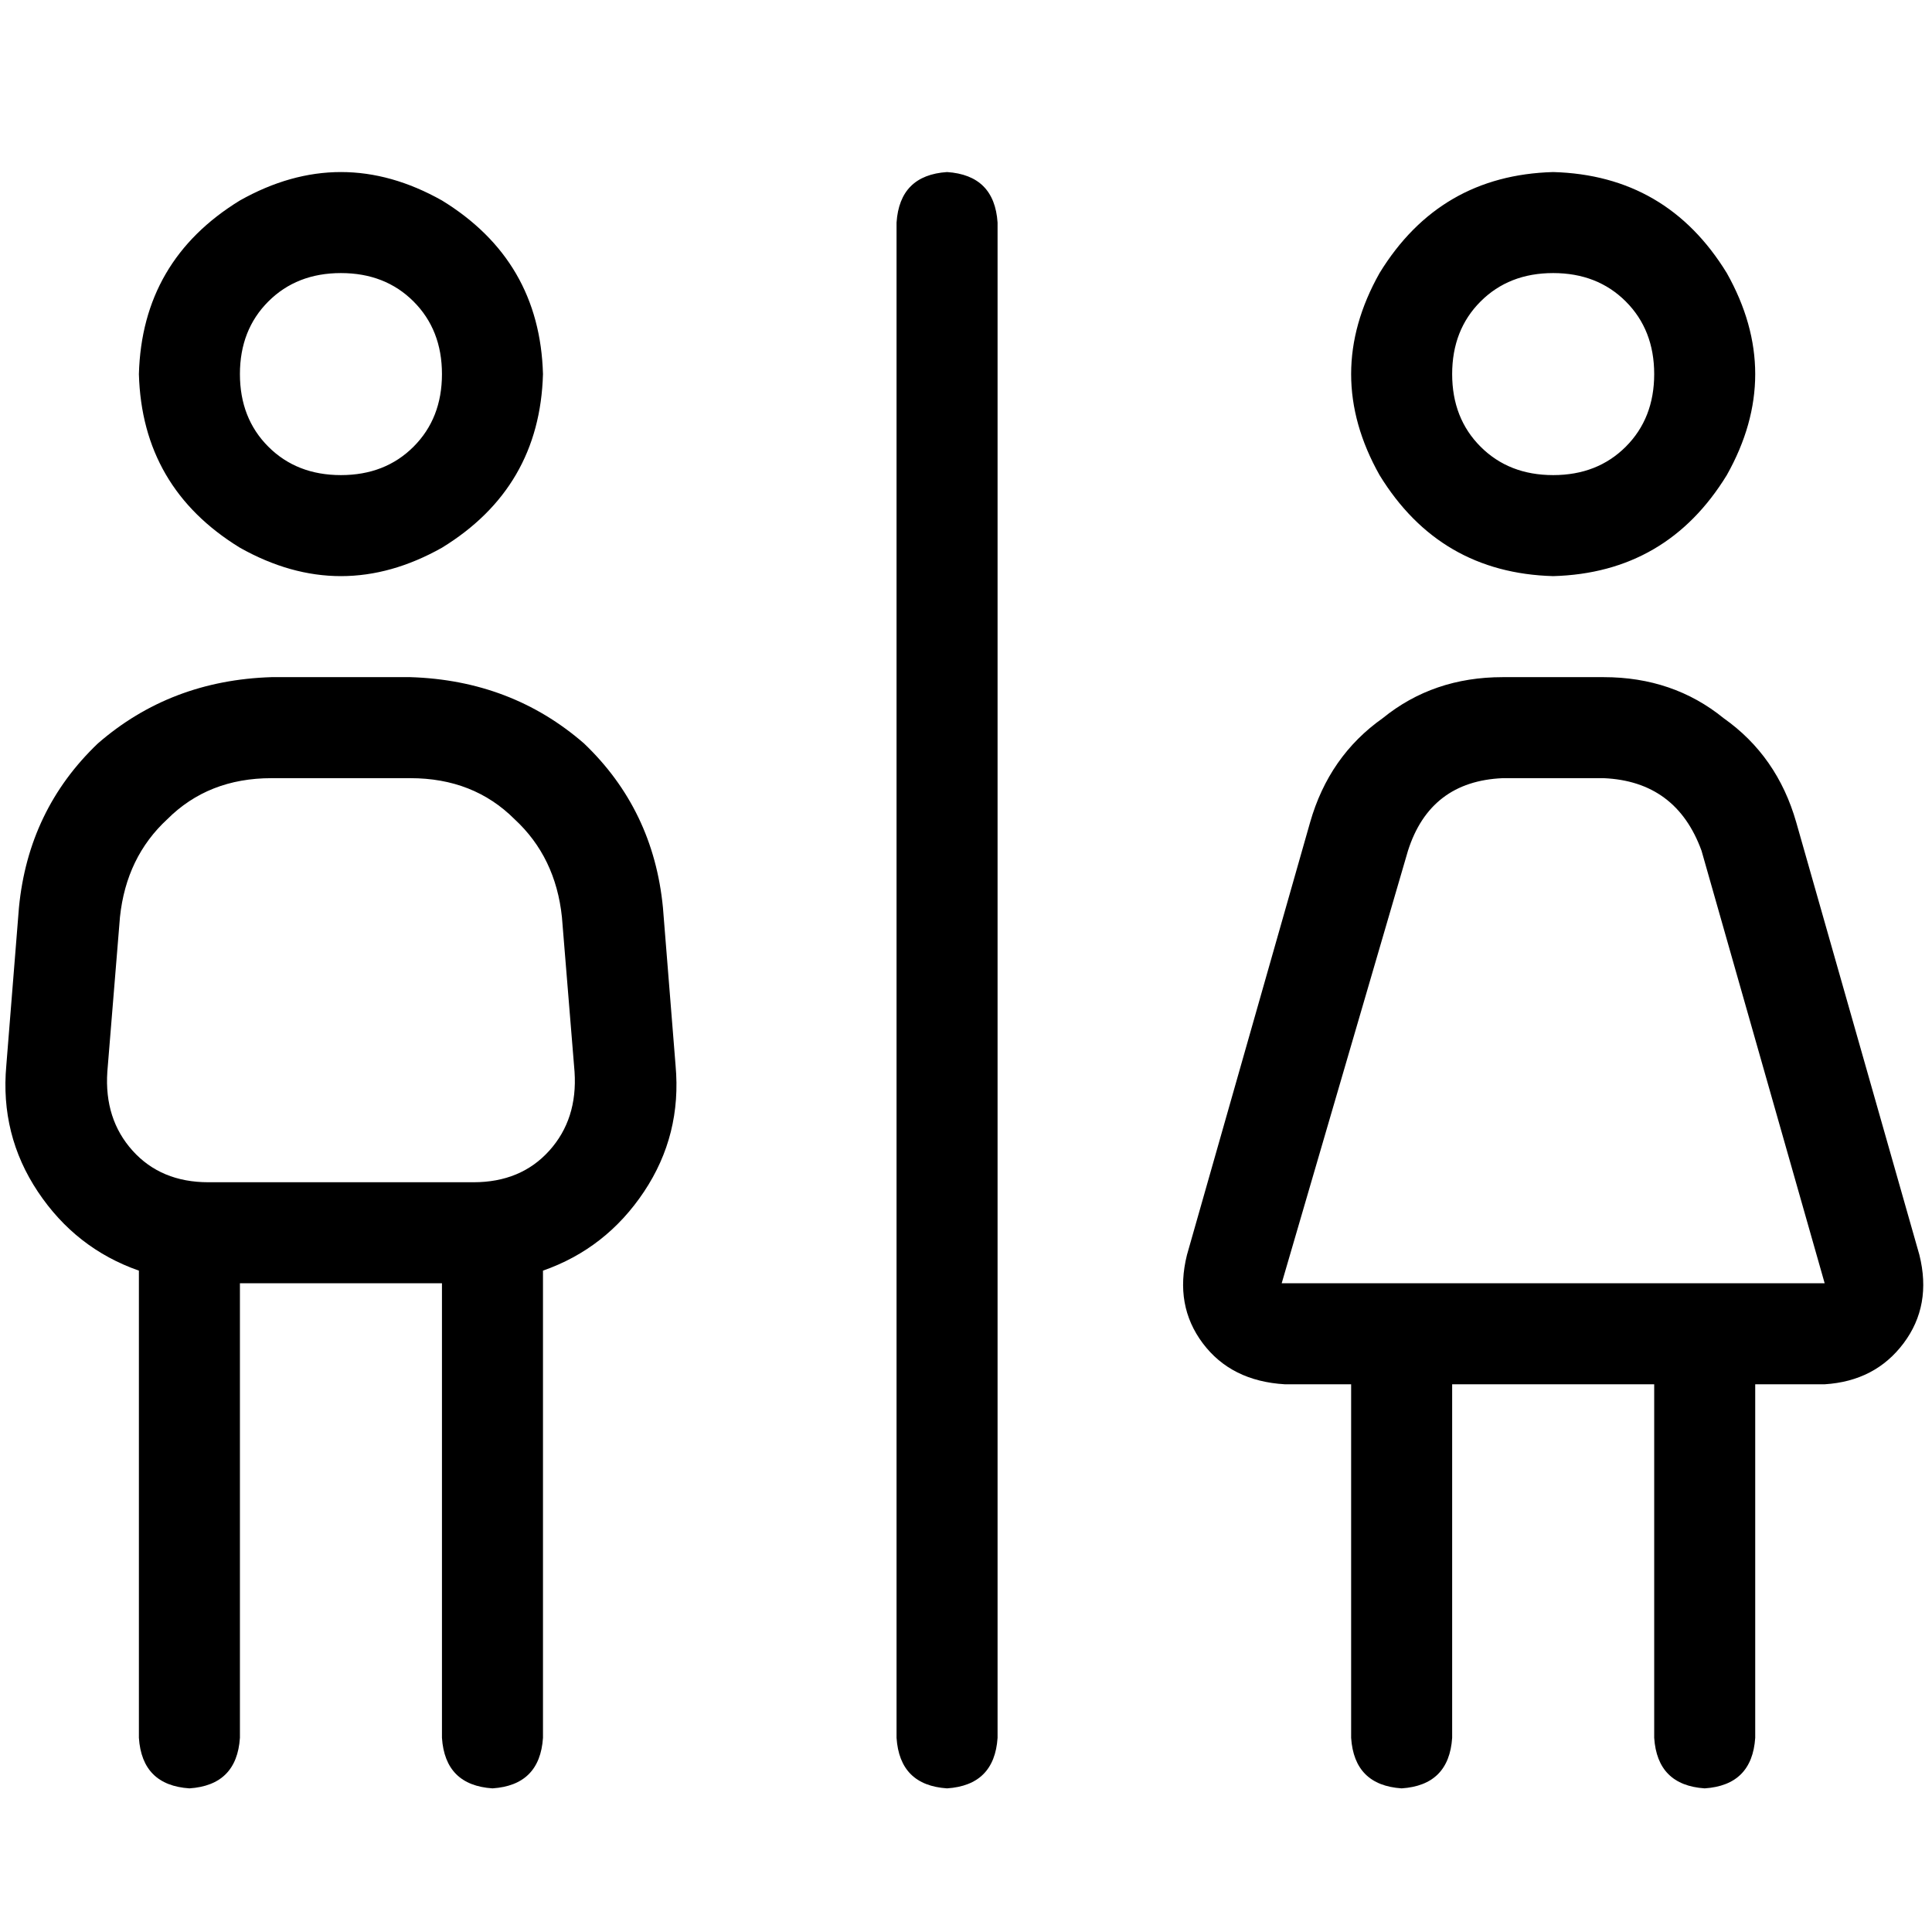 <svg xmlns="http://www.w3.org/2000/svg" viewBox="0 0 512 512">
  <path d="M 63.582 99.137 Q 63.582 87.425 71.111 79.895 L 71.111 79.895 Q 78.641 72.366 90.353 72.366 Q 102.065 72.366 109.595 79.895 Q 117.124 87.425 117.124 99.137 Q 117.124 110.85 109.595 118.379 Q 102.065 125.908 90.353 125.908 Q 78.641 125.908 71.111 118.379 Q 63.582 110.85 63.582 99.137 L 63.582 99.137 Z M 143.895 99.137 Q 143.059 69.02 117.124 53.124 Q 90.353 38.065 63.582 53.124 Q 37.647 69.02 36.81 99.137 Q 37.647 129.255 63.582 145.15 Q 90.353 160.209 117.124 145.15 Q 143.059 129.255 143.895 99.137 L 143.895 99.137 Z M 31.791 243.033 Q 33.464 227.137 44.34 217.098 L 44.34 217.098 Q 55.216 206.222 71.948 206.222 L 108.758 206.222 Q 125.49 206.222 136.366 217.098 Q 147.242 227.137 148.915 243.033 L 152.261 284.026 Q 153.098 296.575 145.569 304.941 Q 138.039 313.307 125.49 313.307 L 55.216 313.307 Q 42.667 313.307 35.137 304.941 Q 27.608 296.575 28.444 284.026 L 31.791 243.033 L 31.791 243.033 Z M 5.02 240.523 L 1.673 282.353 Q 0 300.758 10.039 315.817 Q 20.078 330.876 36.81 336.732 L 36.81 460.549 Q 37.647 473.098 50.196 473.935 Q 62.745 473.098 63.582 460.549 L 63.582 340.078 L 117.124 340.078 L 117.124 460.549 Q 117.961 473.098 130.51 473.935 Q 143.059 473.098 143.895 460.549 L 143.895 336.732 Q 160.627 330.876 170.667 315.817 Q 180.706 300.758 179.033 282.353 L 175.686 240.523 Q 173.176 214.588 154.771 197.02 Q 135.529 180.288 108.758 179.451 L 71.948 179.451 Q 45.176 180.288 25.935 197.02 Q 7.529 214.588 5.02 240.523 L 5.02 240.523 Z M 250.98 45.595 Q 238.431 46.431 237.595 58.98 L 237.595 460.549 Q 238.431 473.098 250.98 473.935 Q 263.529 473.098 264.366 460.549 L 264.366 58.98 Q 263.529 46.431 250.98 45.595 L 250.98 45.595 Z M 411.608 72.366 Q 423.32 72.366 430.85 79.895 L 430.85 79.895 Q 438.379 87.425 438.379 99.137 Q 438.379 110.85 430.85 118.379 Q 423.32 125.908 411.608 125.908 Q 399.895 125.908 392.366 118.379 Q 384.837 110.85 384.837 99.137 Q 384.837 87.425 392.366 79.895 Q 399.895 72.366 411.608 72.366 L 411.608 72.366 Z M 411.608 152.68 Q 441.726 151.843 457.621 125.908 Q 472.68 99.137 457.621 72.366 Q 441.726 46.431 411.608 45.595 Q 381.49 46.431 365.595 72.366 Q 350.536 99.137 365.595 125.908 Q 381.49 151.843 411.608 152.68 L 411.608 152.68 Z M 398.222 206.222 L 424.993 206.222 Q 444.235 207.059 450.928 225.464 L 483.556 340.078 L 339.66 340.078 L 373.124 225.464 Q 378.98 207.059 398.222 206.222 L 398.222 206.222 Z M 398.222 179.451 Q 379.817 179.451 366.431 190.327 L 366.431 190.327 Q 352.209 200.366 347.19 217.935 L 314.562 332.549 Q 311.216 345.935 318.745 355.974 Q 326.274 366.013 340.497 366.85 L 358.065 366.85 L 358.065 460.549 Q 358.902 473.098 371.451 473.935 Q 384 473.098 384.837 460.549 L 384.837 366.85 L 438.379 366.85 L 438.379 460.549 Q 439.216 473.098 451.765 473.935 Q 464.314 473.098 465.15 460.549 L 465.15 366.85 L 483.556 366.85 Q 496.941 366.013 504.471 355.974 Q 512 345.935 508.654 332.549 L 476.026 217.935 Q 471.007 200.366 456.784 190.327 Q 443.399 179.451 424.993 179.451 L 398.222 179.451 L 398.222 179.451 Z" />
</svg>